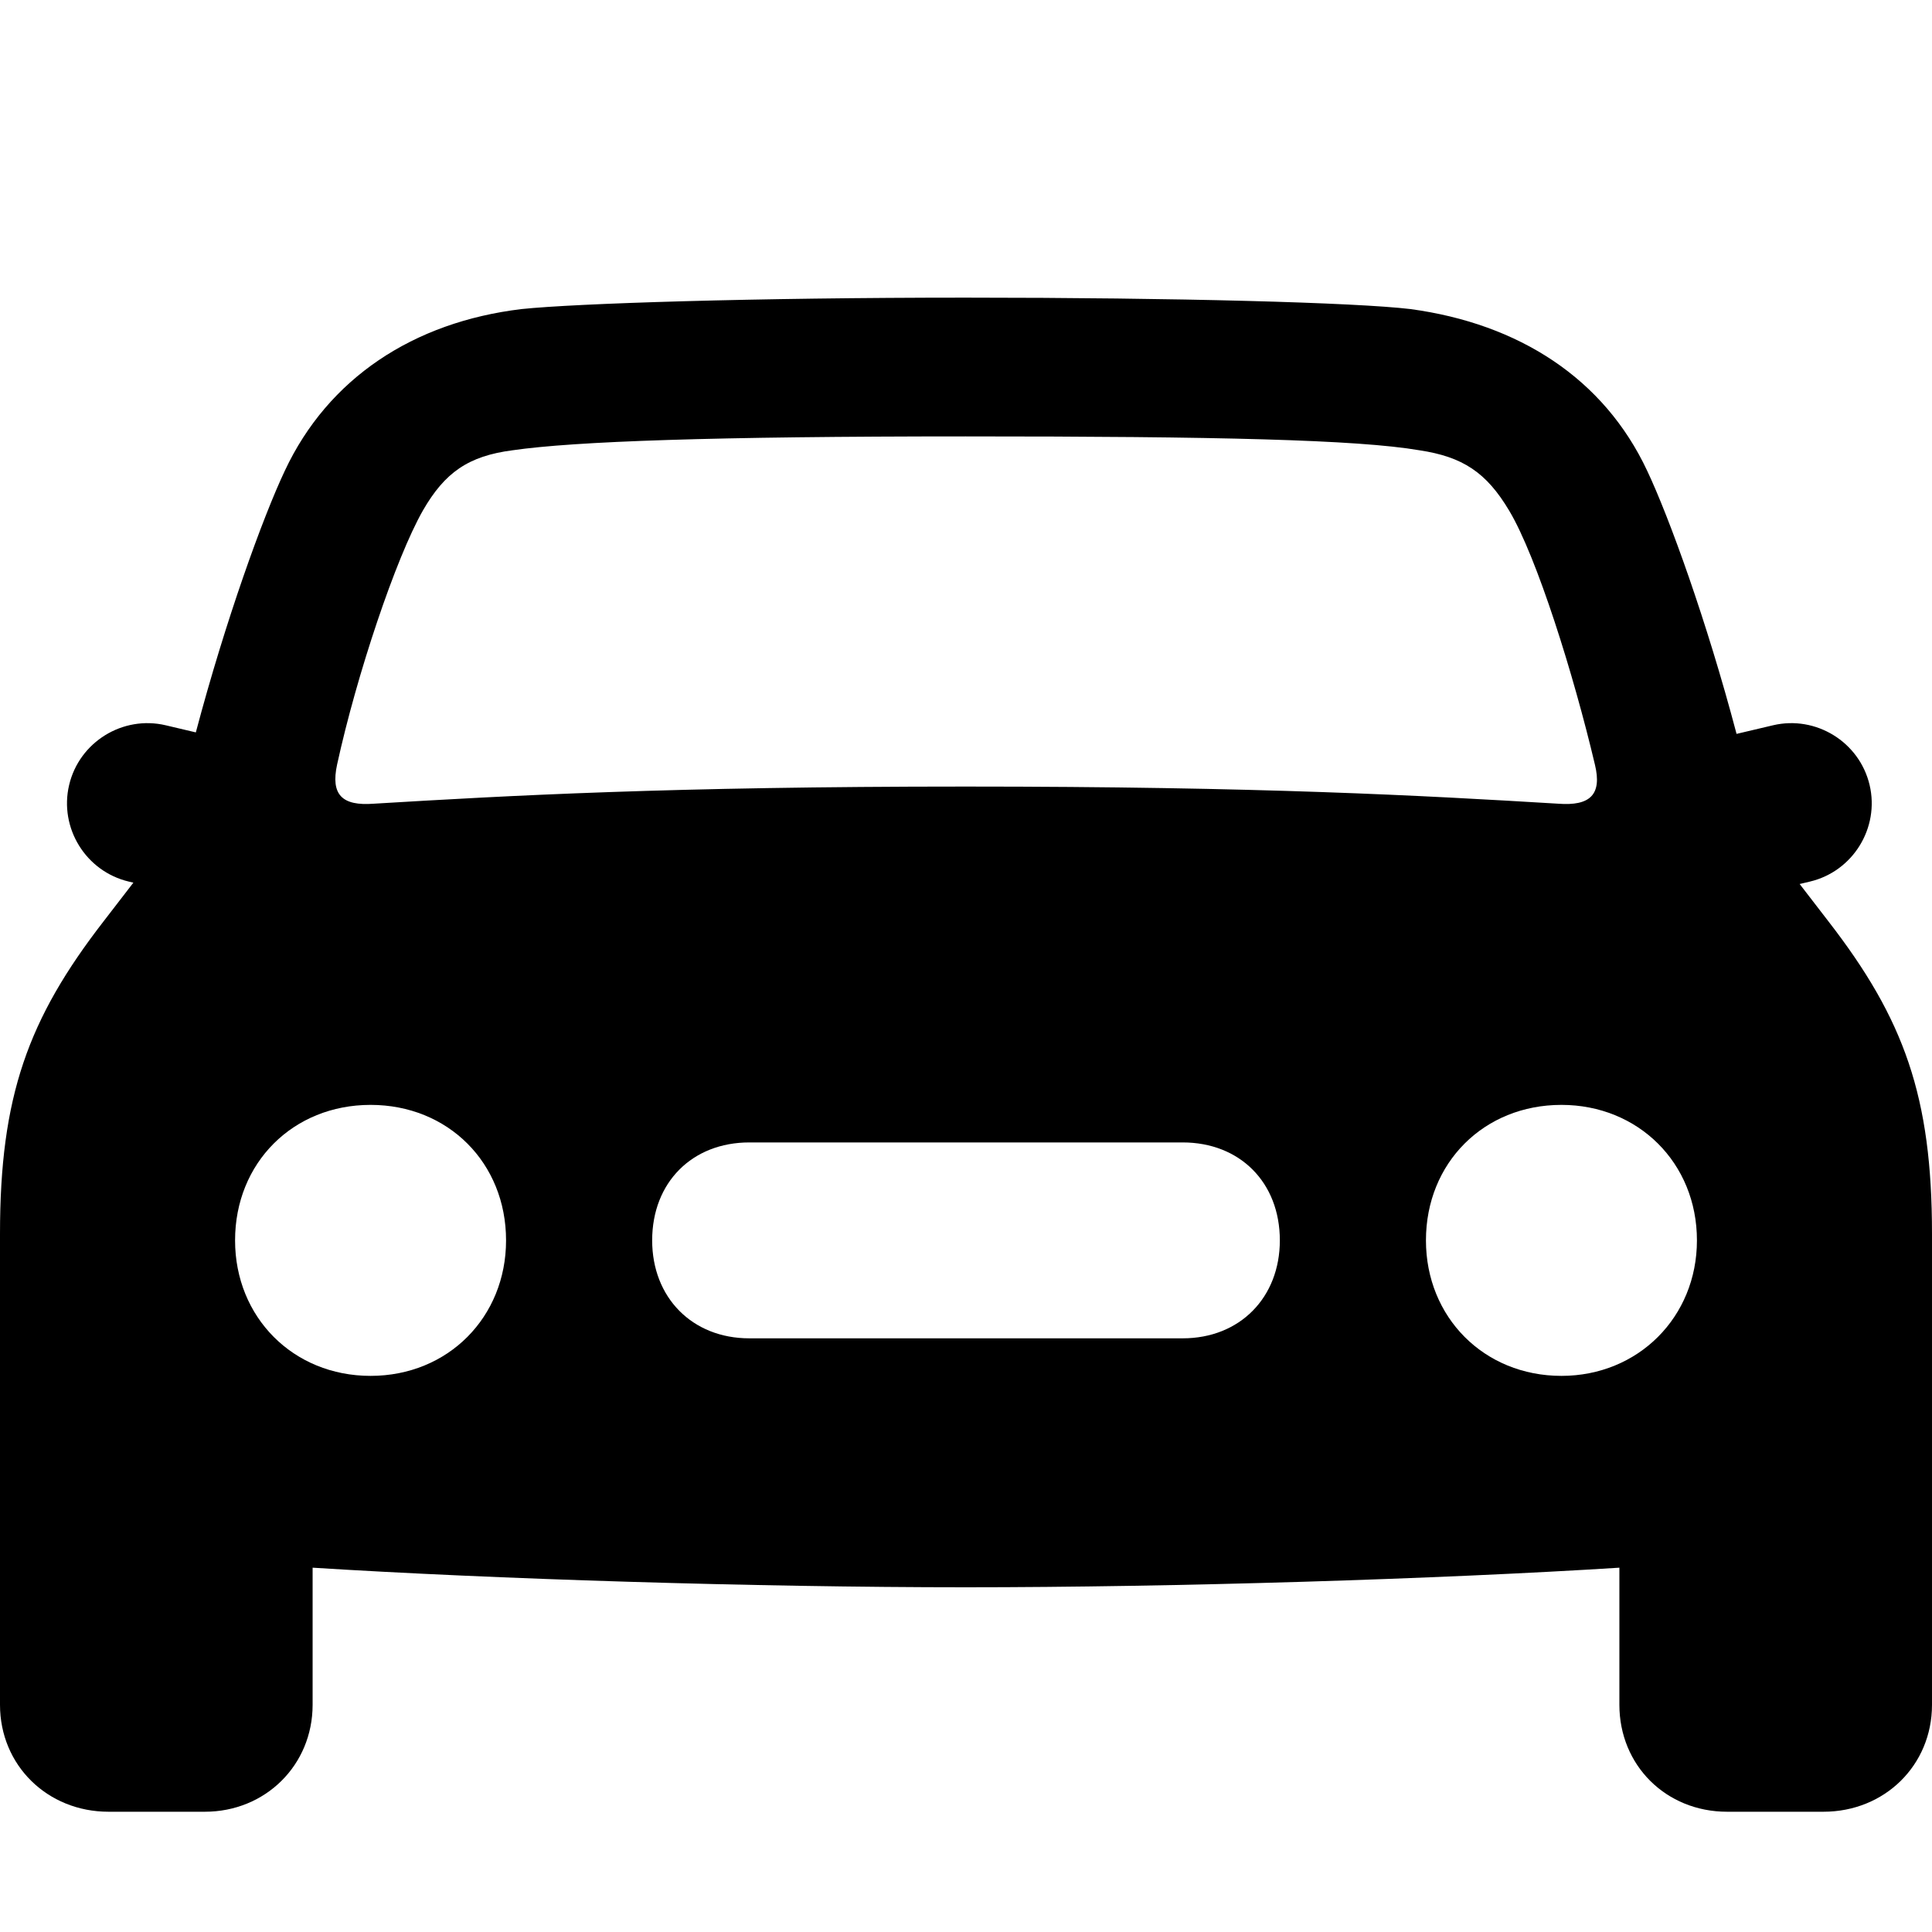 <?xml version="1.0" encoding="UTF-8"?>
<svg id="svg-icon-car_no_steering_wheel" class="svg-icon" xmlns="http://www.w3.org/2000/svg" version="1.1" viewBox="0 0 800 800">
    <path d="M757.077,381.465l-11.879-15.416,4.243-1.002c17.798-4.202,28.923-22.202,24.721-40h0c-4.202-17.798-22.202-28.923-40-24.721l-15.091,3.562c-12.329-46.687-27.84-89.564-37.028-108.989-17.913-38.193-53.063-60.837-98.012-66.921-22.645-2.702-96.662-4.731-184.201-4.731s-161.216,2.366-183.862,4.731c-44.95,5.408-80.1,28.729-98.014,66.921-9.147,19.34-24.56,61.924-36.861,108.37l-12.466-2.943c-17.798-4.202-35.798,6.923-40,24.721h0c-4.202,17.798,6.923,35.798,24.721,40l1.883.445-12.31,15.974C11.492,422.023,0,454.13,0,510.911v195.016C0,730.937,19.603,750.203,44.952,750.203h39.881c25.011,0,44.613-19.266,44.613-44.275v-56.781c75.033,4.731,183.524,8.112,270.385,8.112s195.693-3.38,270.723-8.112v56.781c0,25.01,19.264,44.275,44.611,44.275h39.884c25.347,0,44.95-19.266,44.95-44.275v-195.016c0-56.781-11.49-88.888-42.923-129.446ZM139.587,316.573c8.112-37.179,24.335-85.509,35.488-105.113,9.125-15.886,18.927-22.645,37.178-25.011,25.687-3.718,83.145-5.745,187.58-5.745s162.231,1.351,187.918,5.745c17.913,2.704,27.713,9.125,37.176,25.011,11.496,19.264,26.704,67.934,35.487,105.113,3.046,12.504-2.027,17.237-15.206,16.222-56.105-3.379-123.026-7.096-245.376-7.096s-188.931,3.718-245.035,7.096c-13.182,1.015-17.913-3.718-15.209-16.222ZM153.443,569.721c-32.107,0-56.105-24.336-56.105-56.106,0-32.107,23.997-56.105,56.105-56.105s56.105,23.997,56.105,56.105c0,31.77-23.996,56.106-56.105,56.106ZM489.735,554.173h-179.468c-23.658,0-40.22-16.898-40.22-40.558,0-23.996,16.562-40.558,40.22-40.558h179.468c23.66,0,40.22,16.562,40.22,40.558,0,23.66-16.561,40.558-40.22,40.558ZM646.557,569.721c-32.104,0-56.103-24.336-56.103-56.106,0-32.107,23.999-56.105,56.103-56.105,31.771,0,56.107,23.997,56.107,56.105,0,31.77-24.336,56.106-56.107,56.106Z"/>
</svg>